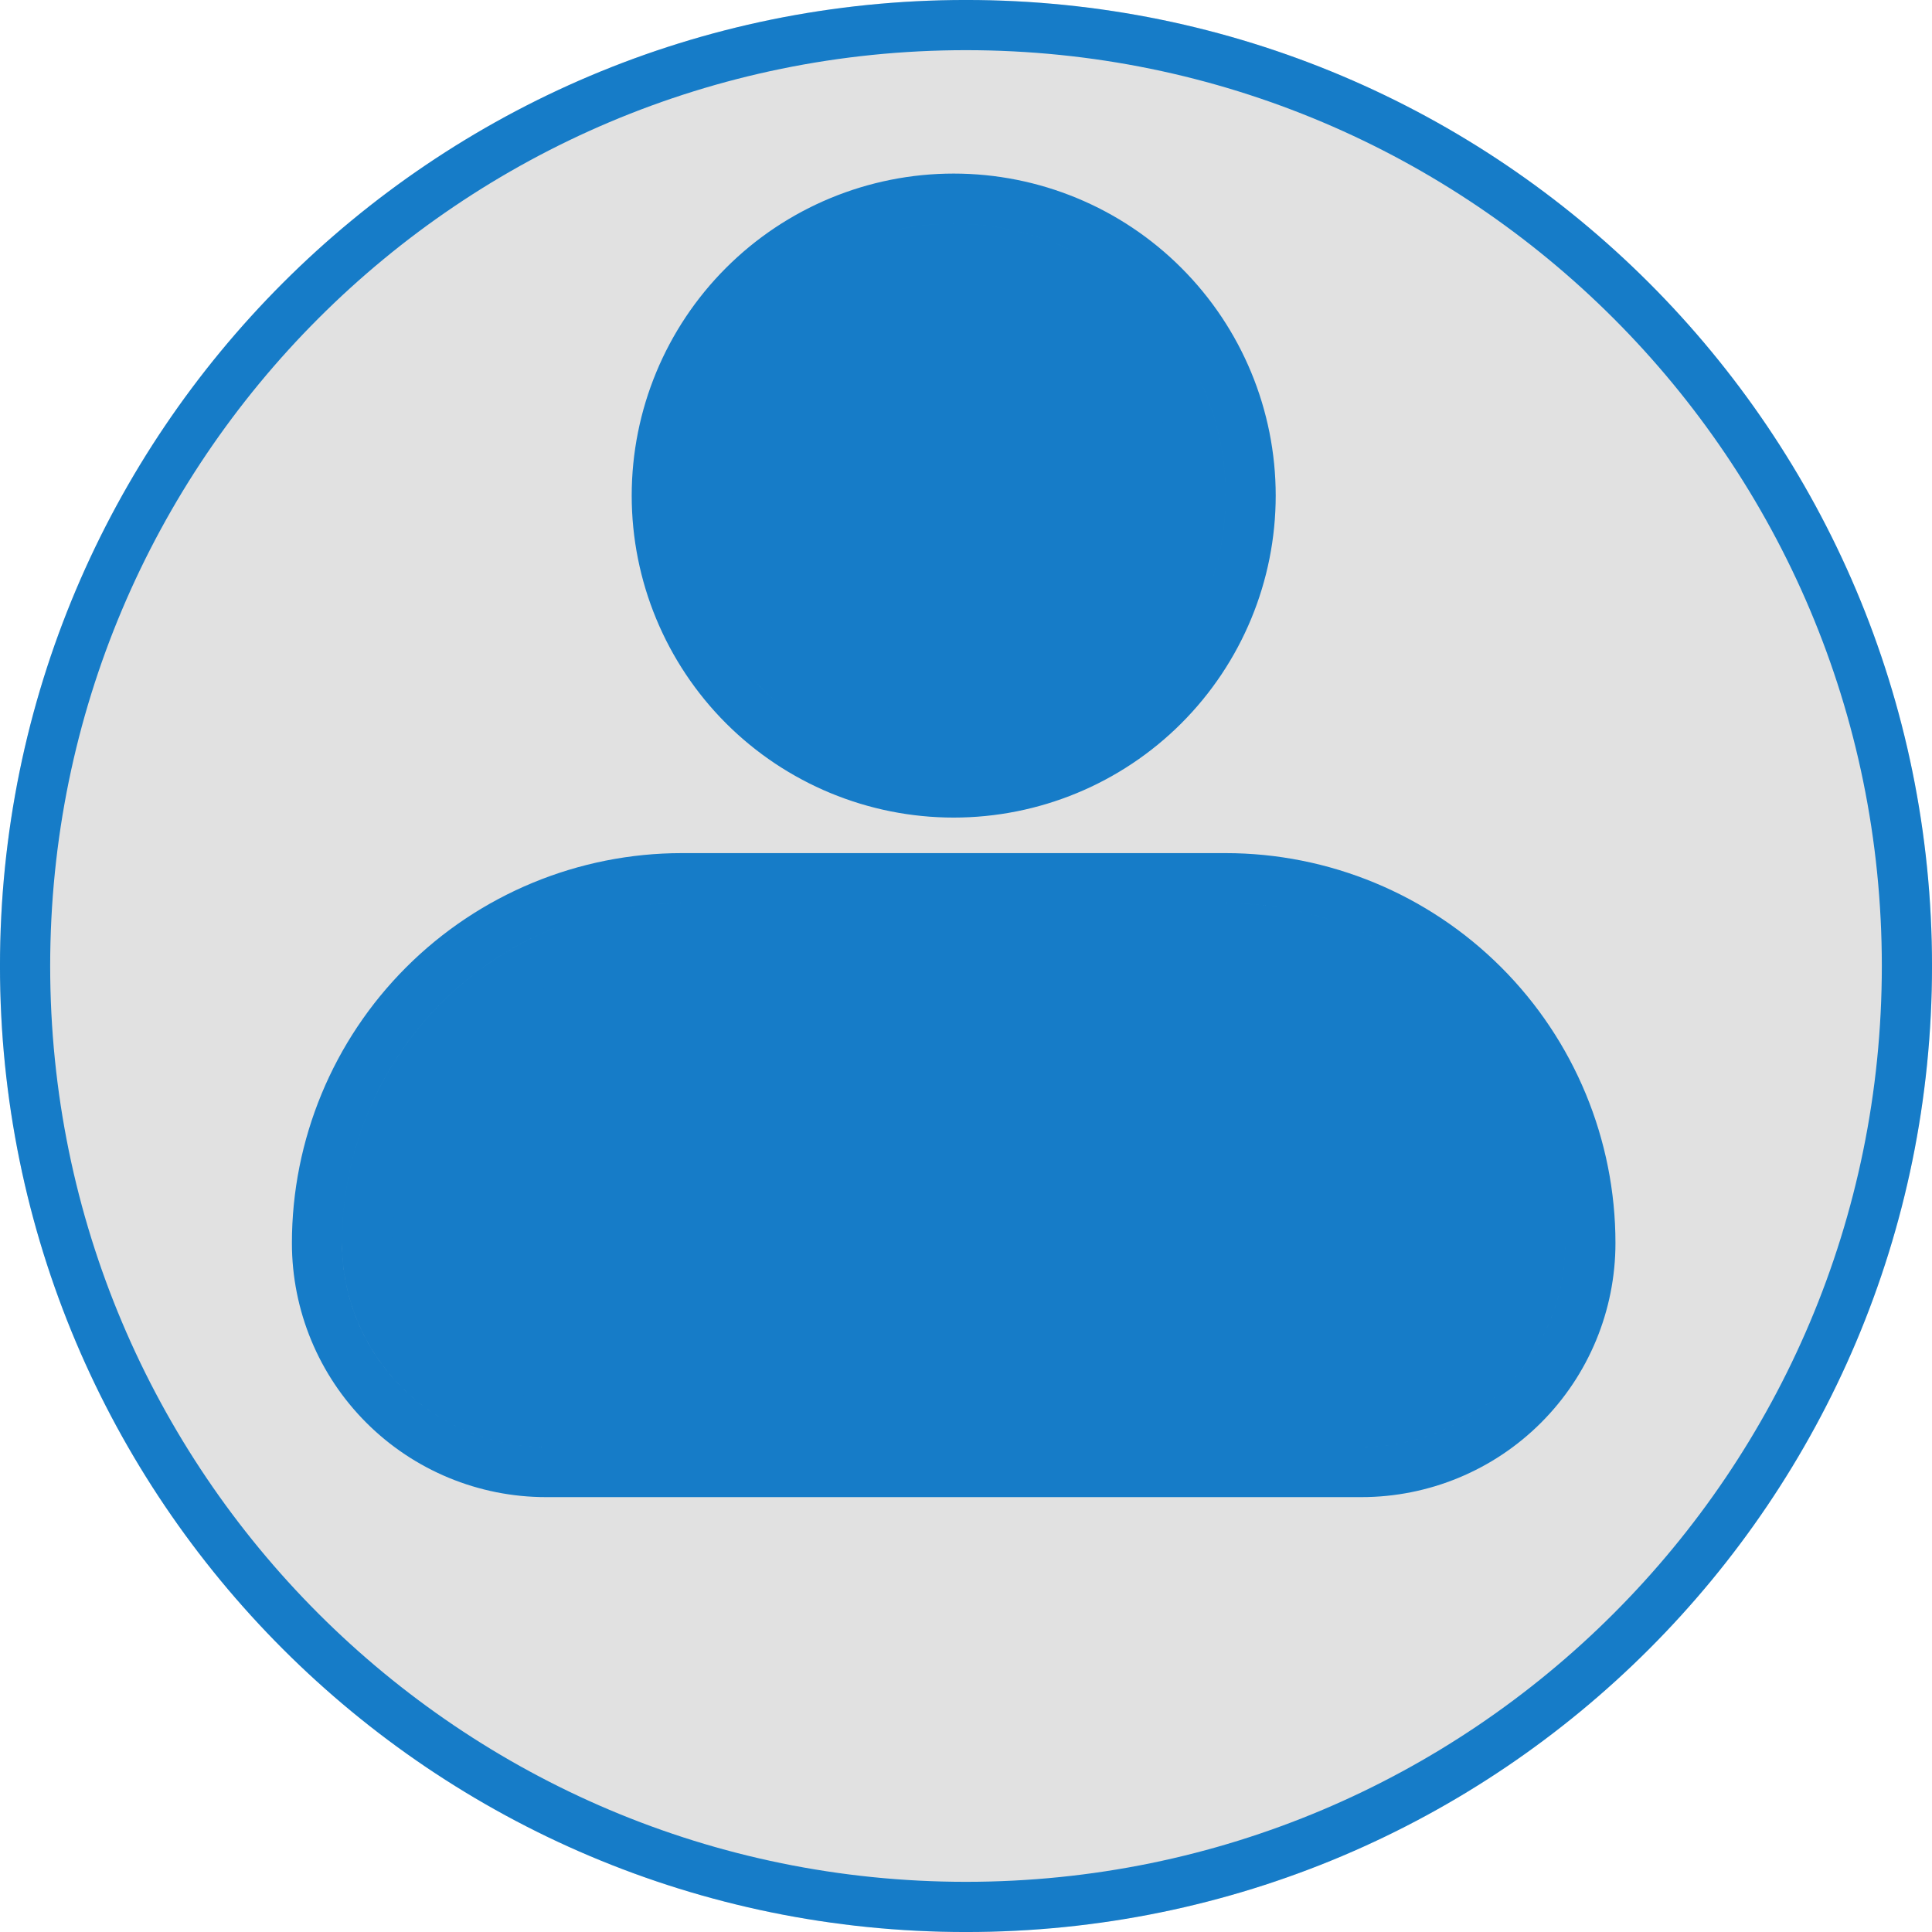 <svg width="48" height="48" viewBox="0 0 48 48" fill="none" xmlns="http://www.w3.org/2000/svg">
<path d="M48 24C48 37.255 37.255 48 24 48C10.745 48 0 37.255 0 24C0 10.745 10.745 0 24 0C37.255 0 48 10.745 48 24Z" fill="#E1E1E1"/>
<path fill-rule="evenodd" clip-rule="evenodd" d="M16.941 12.313C16.941 10.522 17.652 8.804 18.919 7.537C20.186 6.271 21.903 5.559 23.694 5.559C25.485 5.559 27.203 6.271 28.47 7.537C29.736 8.804 30.448 10.522 30.448 12.313C30.448 14.104 29.736 15.822 28.47 17.088C27.203 18.354 25.485 19.066 23.694 19.066C21.903 19.066 20.186 18.354 18.919 17.088C17.652 15.822 16.941 14.104 16.941 12.313ZM16.941 22.442C14.702 22.442 12.555 23.332 10.972 24.915C9.389 26.498 8.499 28.645 8.499 30.884C8.499 32.227 9.033 33.516 9.983 34.466C10.933 35.415 12.221 35.949 13.564 35.949H33.824C35.167 35.949 36.456 35.415 37.406 34.466C38.355 33.516 38.889 32.227 38.889 30.884C38.889 28.645 38 26.498 36.417 24.915C34.834 23.332 32.686 22.442 30.448 22.442H16.941Z" fill="#167CC8"/>
<path d="M47.377 24C47.377 36.911 36.911 47.377 24 47.377C11.089 47.377 0.623 36.911 0.623 24C0.623 11.089 11.089 0.623 24 0.623C36.911 0.623 47.377 11.089 47.377 24ZM17.564 12.313C17.564 10.687 18.21 9.128 19.36 7.978C20.509 6.829 22.069 6.183 23.694 6.183C25.32 6.183 26.879 6.829 28.029 7.978C29.178 9.128 29.824 10.687 29.824 12.313C29.824 13.938 29.178 15.498 28.029 16.647C26.879 17.797 25.32 18.442 23.694 18.442C22.069 18.442 20.509 17.797 19.36 16.647C18.21 15.498 17.564 13.938 17.564 12.313ZM18.478 7.097C17.095 8.48 16.318 10.356 16.318 12.313C16.318 14.269 17.095 16.145 18.478 17.529C19.862 18.912 21.738 19.689 23.694 19.689C25.651 19.689 27.527 18.912 28.91 17.529C30.294 16.145 31.071 14.269 31.071 12.313C31.071 10.356 30.294 8.48 28.91 7.097C27.527 5.713 25.651 4.936 23.694 4.936C21.738 4.936 19.862 5.713 18.478 7.097ZM16.941 21.819C14.537 21.819 12.231 22.774 10.531 24.474C8.831 26.174 7.876 28.48 7.876 30.884C7.876 32.393 8.475 33.84 9.542 34.906C10.609 35.973 12.056 36.572 13.564 36.572H33.824C35.333 36.572 36.78 35.973 37.846 34.906C38.913 33.84 39.512 32.393 39.512 30.884C39.512 28.48 38.557 26.174 36.857 24.474C35.157 22.774 32.852 21.819 30.448 21.819H16.941ZM11.413 25.356C12.879 23.89 14.867 23.066 16.941 23.066H30.448C32.521 23.066 34.51 23.89 35.976 25.356C37.442 26.822 38.266 28.811 38.266 30.884C38.266 32.062 37.798 33.192 36.965 34.025C36.132 34.858 35.002 35.326 33.824 35.326H13.564C12.386 35.326 11.257 34.858 10.424 34.025C9.591 33.192 9.123 32.062 9.123 30.884C9.123 28.811 9.947 26.822 11.413 25.356Z" stroke="#167CC8" stroke-width="1.247"/>
</svg>
